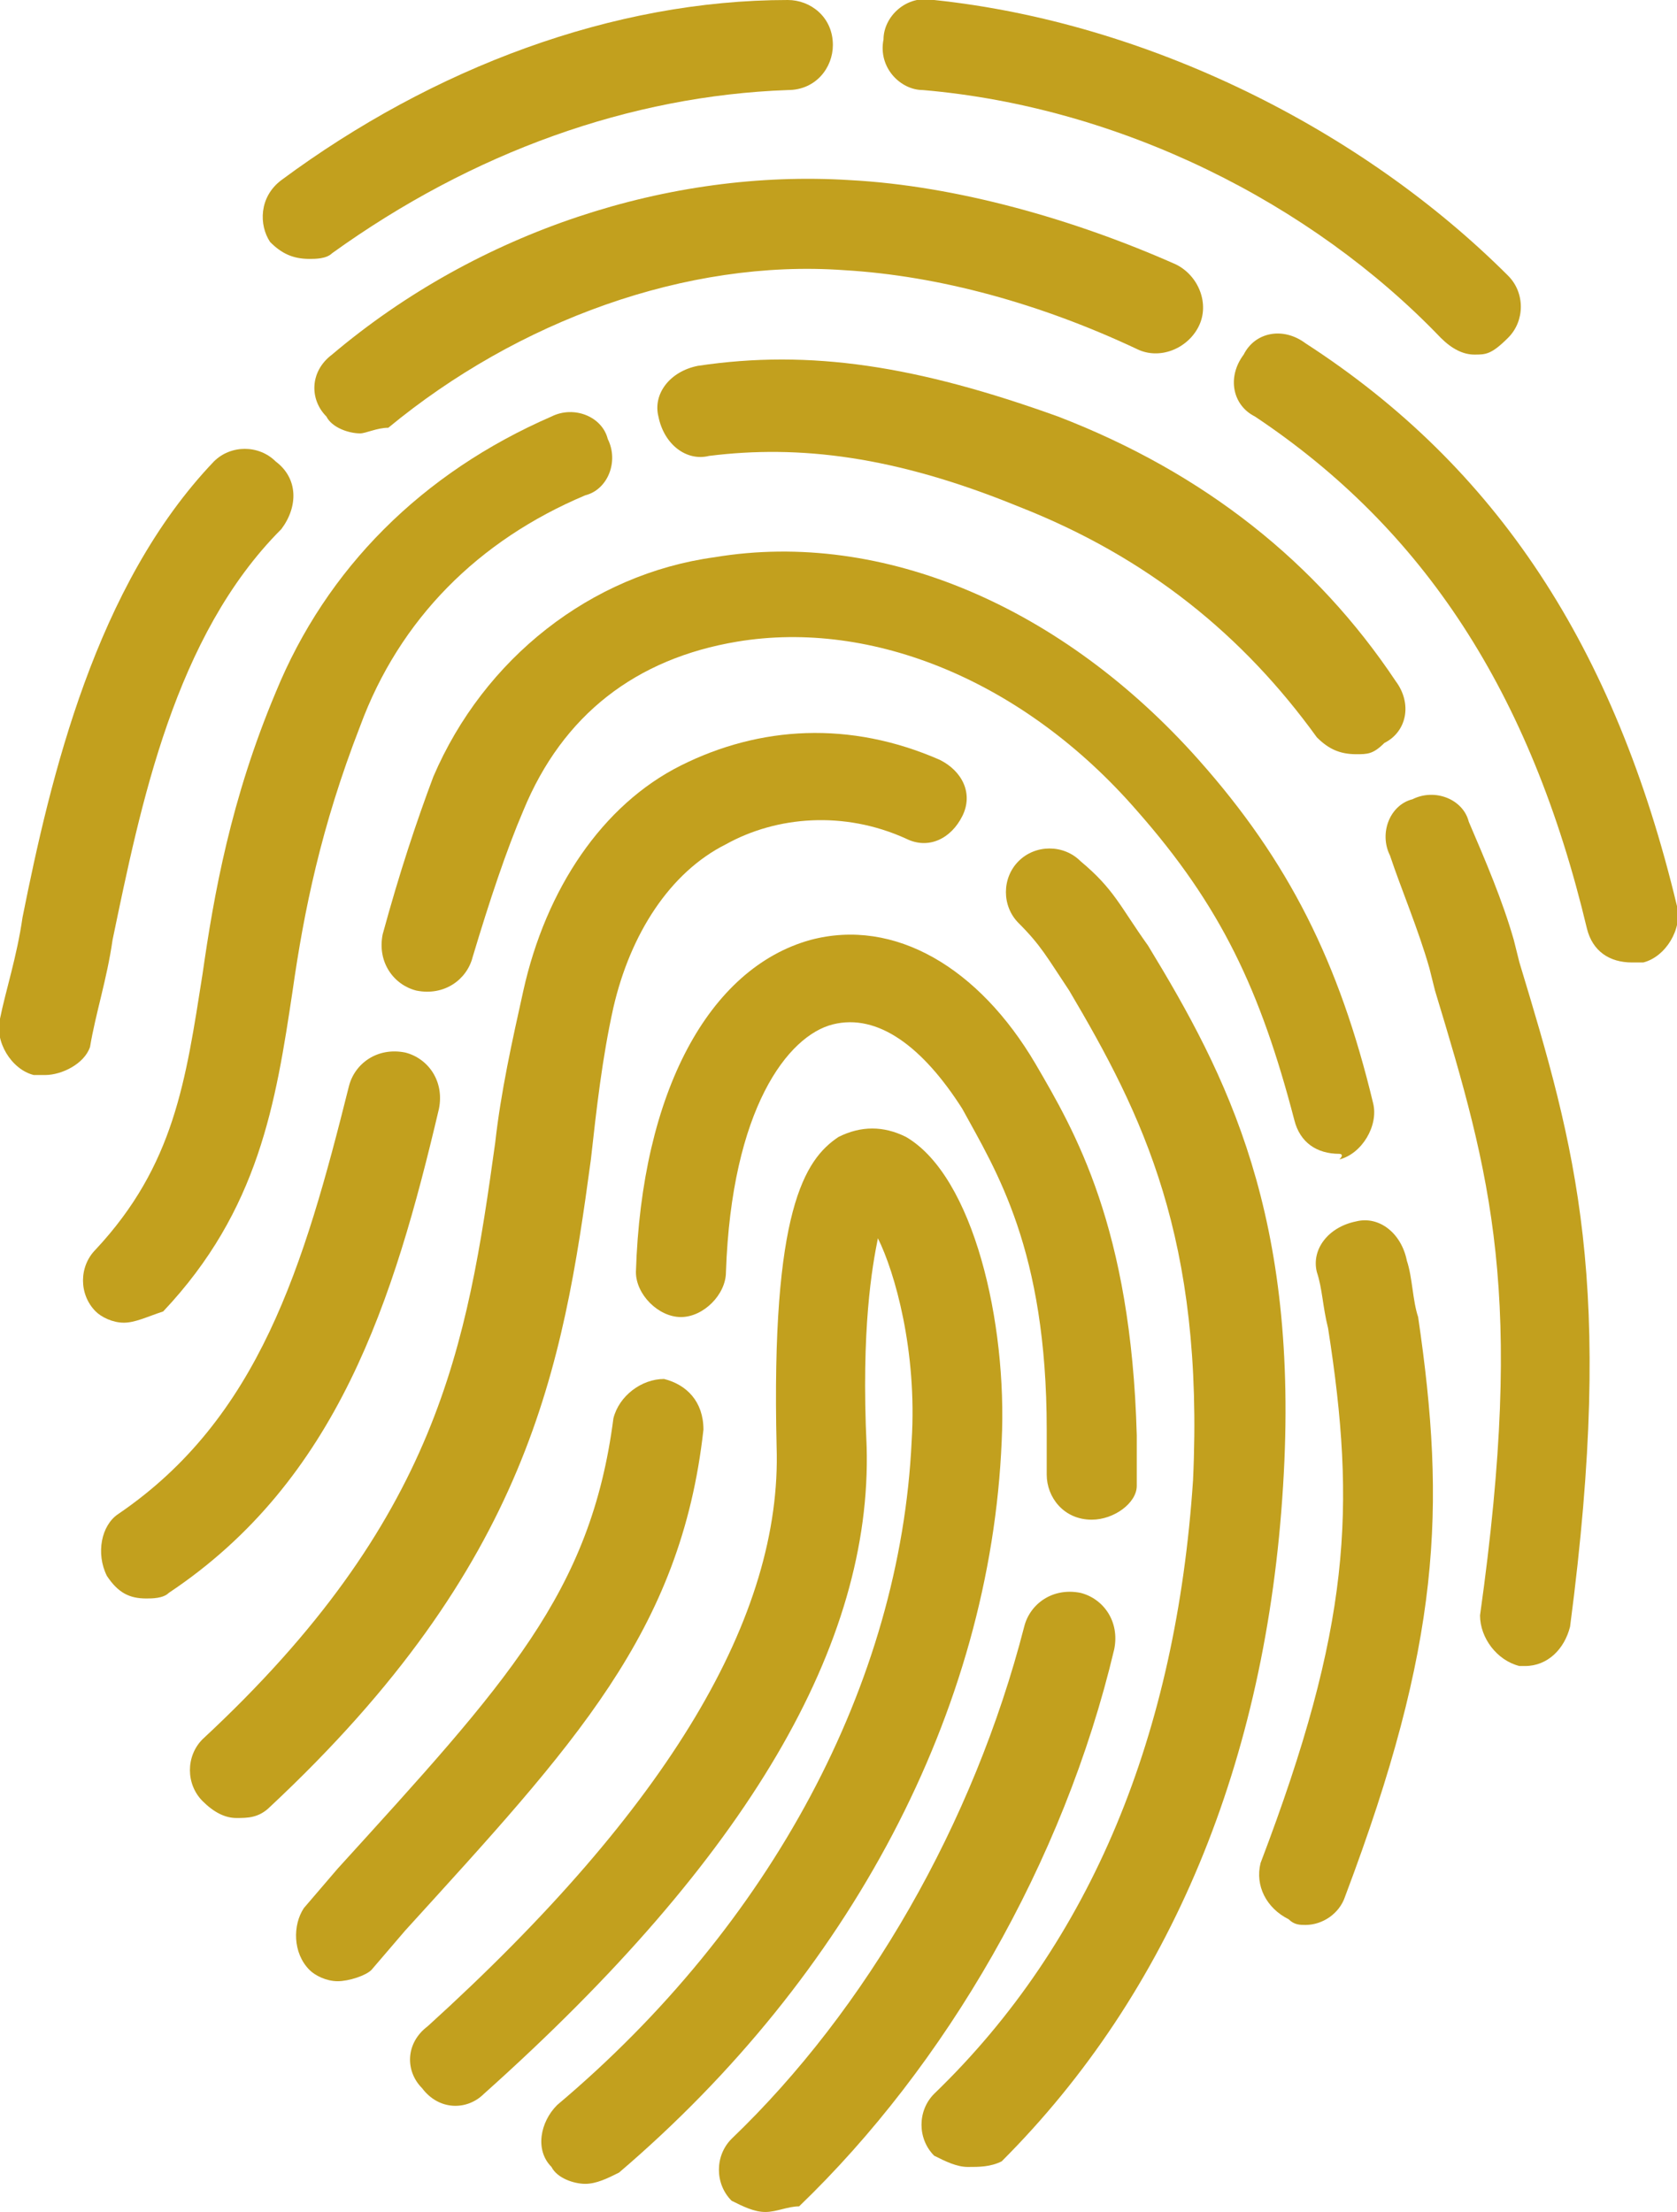 <svg version="1.1"
	 xmlns="http://www.w3.org/2000/svg" xmlns:xlink="http://www.w3.org/1999/xlink" xmlns:a="http://ns.adobe.com/AdobeSVGViewerExtensions/3.0/"
	 x="0px" y="0px" width="29.8px" height="39.3px" viewBox="0 0 29.8 39.3" style="enable-background:new 0 0 29.8 39.3;"
	 xml:space="preserve">
<style type="text/css">
	.st0{fill:#C2A01E;}
</style>
<defs>
</defs>
<g>
	<path class="st0" d="M10.4,38.8c-0.2,0-0.5-0.1-0.6-0.3c-0.3-0.3-0.2-0.8,0.1-1.1c3.8-3.2,6.1-7.5,6.3-11.8c0.1-1.6-0.3-3-0.6-3.6
		c-0.1,0.5-0.3,1.6-0.2,3.7c0.1,3.5-2.1,7.3-6.8,11.5c-0.3,0.3-0.8,0.3-1.1-0.1c-0.3-0.3-0.3-0.8,0.1-1.1c4.3-3.9,6.3-7.3,6.2-10.3
		c-0.1-4.2,0.5-5.1,1.1-5.5c0.4-0.2,0.8-0.2,1.2,0c1.2,0.7,1.8,3.3,1.7,5.4c-0.2,4.8-2.7,9.5-6.8,13C10.8,38.7,10.6,38.8,10.4,38.8z
		"/>
	<path class="st0" d="M6,35.2c-0.2,0-0.4-0.1-0.5-0.2c-0.3-0.3-0.3-0.8-0.1-1.1l0.6-0.7c3-3.3,4.5-4.9,4.9-8
		c0.1-0.4,0.5-0.7,0.9-0.7c0.4,0.1,0.7,0.4,0.7,0.9c-0.4,3.6-2.3,5.6-5.3,8.9l-0.6,0.7C6.5,35.1,6.2,35.2,6,35.2z"/>
	<path class="st0" d="M19.4,27C19.4,27,19.4,27,19.4,27c-0.5,0-0.8-0.4-0.8-0.8c0-0.3,0-0.5,0-0.8c0-3.2-0.9-4.6-1.5-5.7
		c-0.7-1.1-1.5-1.7-2.3-1.5c-0.8,0.2-1.8,1.5-1.9,4.4c0,0.4-0.4,0.8-0.8,0.8c-0.4,0-0.8-0.4-0.8-0.8c0.1-3.2,1.3-5.4,3.1-5.9
		c1.5-0.4,3,0.5,4,2.2c0.7,1.2,1.7,2.9,1.8,6.6c0,0.3,0,0.6,0,0.9C20.2,26.7,19.8,27,19.4,27z"/>
	<path class="st0" d="M19.4,26.2"/>
	<path class="st0" d="M13.6,39.3c-0.2,0-0.4-0.1-0.6-0.2c-0.3-0.3-0.3-0.8,0-1.1c2.4-2.3,4.3-5.6,5.2-9.1c0.1-0.4,0.5-0.7,1-0.6
		c0.4,0.1,0.7,0.5,0.6,1c-0.9,3.8-3,7.4-5.6,9.9C14,39.2,13.8,39.3,13.6,39.3z"/>
	<path class="st0" d="M4.2,32.3c-0.2,0-0.4-0.1-0.6-0.3c-0.3-0.3-0.3-0.8,0-1.1c4.2-3.9,4.7-7,5.2-10.6c0.1-0.9,0.3-1.8,0.5-2.7
		c0.4-1.8,1.4-3.3,2.8-4c1.4-0.7,3-0.8,4.6-0.1c0.4,0.2,0.6,0.6,0.4,1c-0.2,0.4-0.6,0.6-1,0.4c-1.1-0.5-2.3-0.4-3.2,0.1
		c-1,0.5-1.7,1.6-2,2.9c-0.2,0.9-0.3,1.8-0.4,2.7c-0.5,3.7-1.1,7.2-5.7,11.5C4.6,32.3,4.4,32.3,4.2,32.3z"/>
	<path class="st0" d="M17.2,38.5c-0.2,0-0.4-0.1-0.6-0.2c-0.3-0.3-0.3-0.8,0-1.1c2.8-2.7,4.3-6.4,4.6-10.9c0.2-4.3-0.9-6.5-2.2-8.7
		c-0.4-0.6-0.5-0.8-0.9-1.2c-0.3-0.3-0.3-0.8,0-1.1c0.3-0.3,0.8-0.3,1.1,0c0.6,0.5,0.7,0.8,1.2,1.5c1.4,2.3,2.7,4.8,2.4,9.6
		c-0.3,4.9-2,9-5,12C17.6,38.5,17.4,38.5,17.2,38.5z"/>
	<path class="st0" d="M2.6,28.4c-0.3,0-0.5-0.1-0.7-0.4c-0.2-0.4-0.1-0.9,0.2-1.1c2.5-1.7,3.3-4.4,4.1-7.6c0.1-0.4,0.5-0.7,1-0.6
		c0.4,0.1,0.7,0.5,0.6,1C7,23.1,6,26.3,3,28.3C2.9,28.4,2.7,28.4,2.6,28.4z"/>
	<path class="st0" d="M23.8,20.5c-0.4,0-0.7-0.2-0.8-0.6c-0.6-2.3-1.3-3.8-2.8-5.5c-2-2.3-4.7-3.4-7.1-3c-1.8,0.3-3.1,1.3-3.8,3
		c-0.3,0.7-0.6,1.6-0.9,2.6c-0.1,0.4-0.5,0.7-1,0.6c-0.4-0.1-0.7-0.5-0.6-1c0.3-1.1,0.6-2,0.9-2.8c0.9-2.1,2.8-3.6,5-3.9
		c3-0.5,6.2,0.9,8.6,3.6c1.6,1.8,2.5,3.6,3.1,6.1c0.1,0.4-0.2,0.9-0.6,1C23.9,20.5,23.8,20.5,23.8,20.5z"/>
	<path class="st0" d="M23.8,19.7"/>
	<path class="st0" d="M23.2,34.2c-0.1,0-0.2,0-0.3-0.1c-0.4-0.2-0.6-0.6-0.5-1c1.6-4.2,1.7-6.3,1.2-9.5c-0.1-0.4-0.1-0.7-0.2-1
		c-0.1-0.4,0.2-0.8,0.7-0.9c0.4-0.1,0.8,0.2,0.9,0.7c0.1,0.3,0.1,0.7,0.2,1c0.5,3.4,0.4,5.8-1.3,10.3C23.8,34,23.5,34.2,23.2,34.2z"
		/>
	<path class="st0" d="M2.2,23.5c-0.2,0-0.4-0.1-0.5-0.2c-0.3-0.3-0.3-0.8,0-1.1c1.4-1.5,1.6-3,1.9-4.9c0.2-1.4,0.5-3.1,1.3-5
		c0.9-2.2,2.6-3.9,4.9-4.9c0.4-0.2,0.9,0,1,0.4c0.2,0.4,0,0.9-0.4,1c-1.9,0.8-3.3,2.2-4,4.1c-0.7,1.8-1,3.3-1.2,4.7
		c-0.3,2-0.6,3.9-2.3,5.7C2.6,23.4,2.4,23.5,2.2,23.5z"/>
	<path class="st0" d="M24.1,13.4c-0.3,0-0.5-0.1-0.7-0.3c-1.3-1.8-3-3.2-5.3-4.1c-2.2-0.9-3.9-1.1-5.5-0.9c-0.4,0.1-0.8-0.2-0.9-0.7
		c-0.1-0.4,0.2-0.8,0.7-0.9c2-0.3,3.9,0,6.4,0.9c2.6,1,4.6,2.6,6,4.7c0.3,0.4,0.2,0.9-0.2,1.1C24.4,13.4,24.3,13.4,24.1,13.4z"/>
	<path class="st0" d="M24.1,12.6"/>
	<path class="st0" d="M27.1,29.6c0,0-0.1,0-0.1,0c-0.4-0.1-0.7-0.5-0.7-0.9c0.8-5.7,0.2-7.8-0.8-11.1l-0.1-0.4
		c-0.2-0.7-0.5-1.4-0.7-2c-0.2-0.4,0-0.9,0.4-1c0.4-0.2,0.9,0,1,0.4c0.3,0.7,0.6,1.4,0.8,2.1l0.1,0.4c1,3.3,1.7,5.7,0.9,11.8
		C27.8,29.3,27.5,29.6,27.1,29.6z"/>
	<path class="st0" d="M0.8,19.1c-0.1,0-0.1,0-0.2,0c-0.4-0.1-0.7-0.6-0.6-1c0.1-0.5,0.3-1.1,0.4-1.8c0.5-2.5,1.3-5.9,3.4-8.1
		c0.3-0.3,0.8-0.3,1.1,0C5.3,8.5,5.3,9,5,9.4c-1.9,1.9-2.5,4.9-3,7.3c-0.1,0.7-0.3,1.3-0.4,1.9C1.5,18.9,1.1,19.1,0.8,19.1z"/>
	<path class="st0" d="M6.4,7.7c-0.2,0-0.5-0.1-0.6-0.3C5.5,7.1,5.5,6.6,5.9,6.3c2.6-2.2,6-3.3,9.2-3.1c1.9,0.1,4,0.7,5.8,1.5
		c0.4,0.2,0.6,0.7,0.4,1.1c-0.2,0.4-0.7,0.6-1.1,0.4c-1.7-0.8-3.5-1.3-5.2-1.4c-2.8-0.2-5.8,0.9-8.1,2.8C6.7,7.6,6.5,7.7,6.4,7.7z"
		/>
	<path class="st0" d="M20.5,5"/>
	<path class="st0" d="M29,17.1c-0.4,0-0.7-0.2-0.8-0.6c-1-4.2-2.9-7.1-5.9-9.1c-0.4-0.2-0.5-0.7-0.2-1.1c0.2-0.4,0.7-0.5,1.1-0.2
		c3.4,2.2,5.5,5.4,6.6,10c0.1,0.4-0.2,0.9-0.6,1C29.1,17.1,29.1,17.1,29,17.1z"/>
	<path class="st0" d="M5.5,4.6C5.2,4.6,5,4.5,4.8,4.3C4.6,4,4.6,3.5,5,3.2c2.7-2,5.9-3.2,9-3.2c0.4,0,0.8,0.3,0.8,0.8
		c0,0.4-0.3,0.8-0.8,0.8c-2.8,0.1-5.6,1.1-8.1,2.9C5.8,4.6,5.6,4.6,5.5,4.6z"/>
	<path class="st0" d="M26.2,6.3c-0.2,0-0.4-0.1-0.6-0.3c-2.3-2.4-5.7-4.1-9.2-4.4c-0.4,0-0.8-0.4-0.7-0.9c0-0.4,0.4-0.8,0.9-0.7
		c3.8,0.4,7.6,2.3,10.2,4.9c0.3,0.3,0.3,0.8,0,1.1C26.5,6.3,26.4,6.3,26.2,6.3z"/>
</g>
</svg>